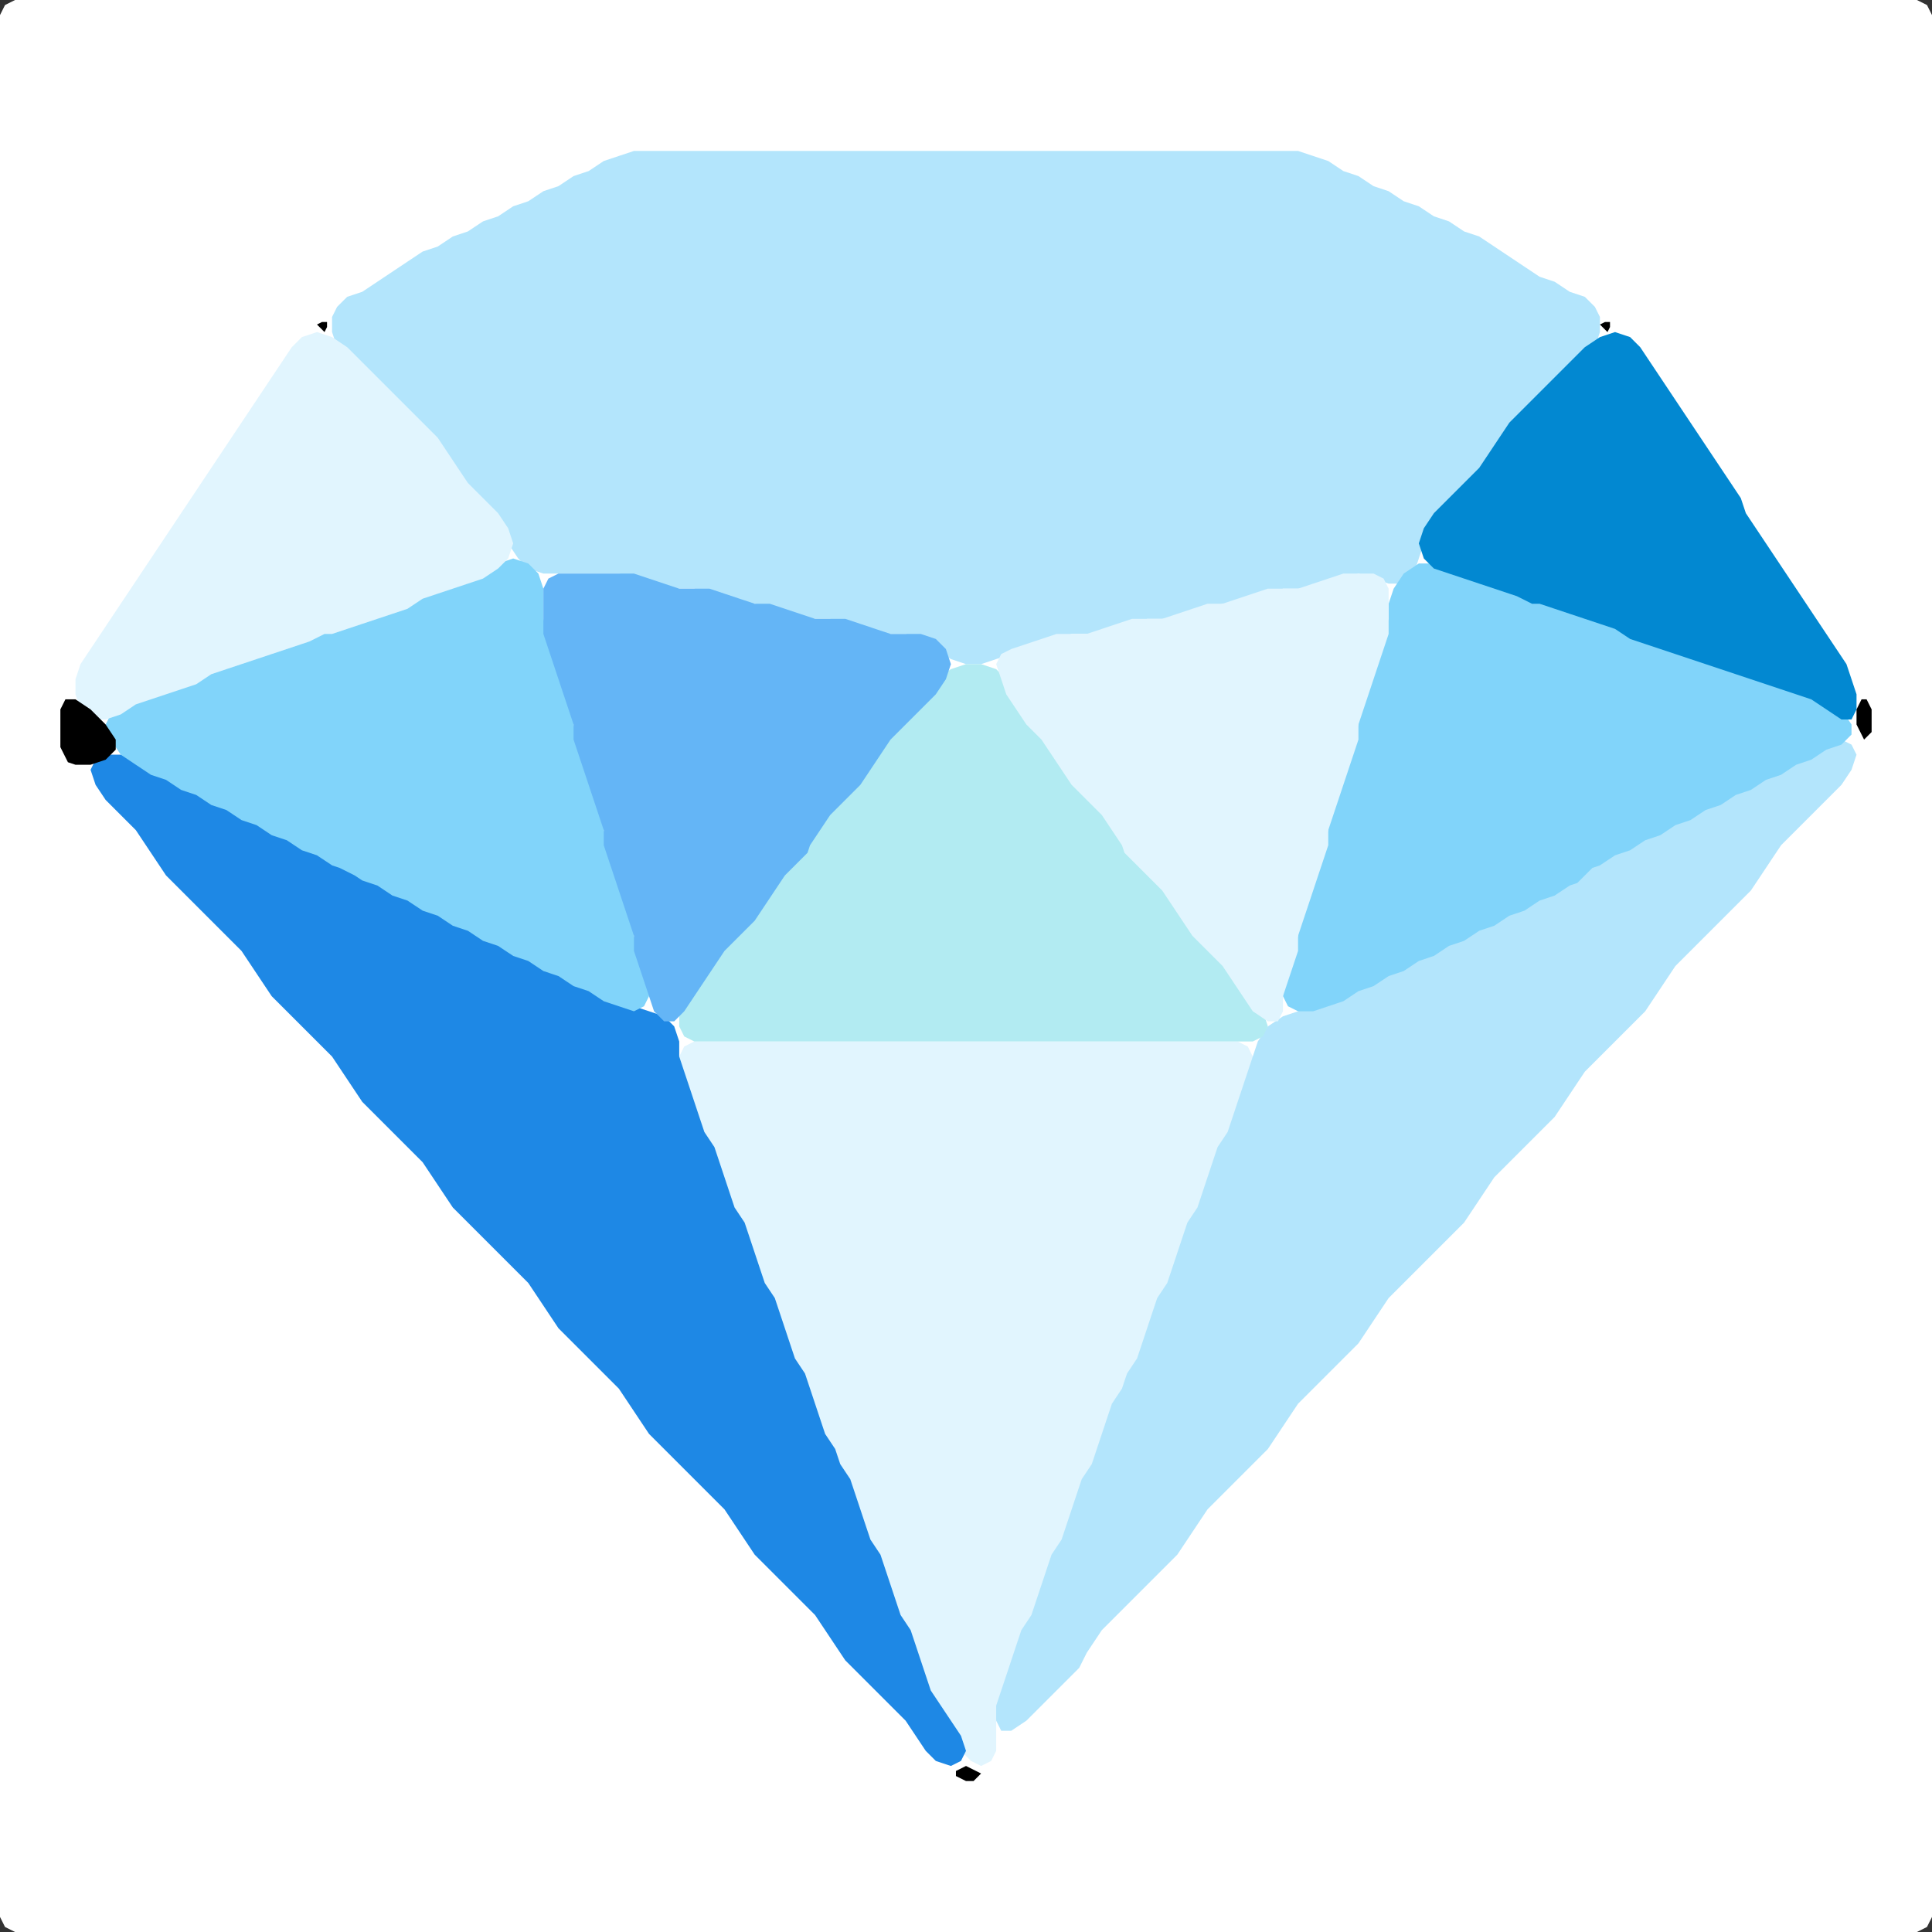 <?xml version="1.0" encoding="UTF-8" standalone="no"?>
<!DOCTYPE svg PUBLIC "-//W3C//DTD SVG 1.1//EN"
"http://www.w3.org/Graphics/SVG/1.1/DTD/svg11.dtd">
<svg width="128" height="128" xmlns="http://www.w3.org/2000/svg" version="1.1">
<rect width="100%" height="100%" fill="#333333" stroke="none"/>
<path d="M 26.5 128.0 L 27.0 128.0 L 28.0 128.0 L 29.0 128.0 L 30.0 128.0 L 31.0 128.0 L 32.0 128.0 L 33.0 128.0 L 34.0 128.0 L 35.0 128.0 L 36.0 128.0 L 37.0 128.0 L 38.0 128.0 L 39.0 128.0 L 40.0 128.0 L 41.0 128.0 L 42.0 128.0 L 43.0 128.0 L 44.0 128.0 L 45.0 128.0 L 46.0 128.0 L 47.0 128.0 L 48.0 128.0 L 49.0 128.0 L 50.0 128.0 L 51.0 128.0 L 52.0 128.0 L 53.0 128.0 L 54.0 128.0 L 55.0 128.0 L 56.0 128.0 L 57.0 128.0 L 58.0 128.0 L 59.0 128.0 L 60.0 128.0 L 61.0 128.0 L 62.0 128.0 L 63.0 128.0 L 64.0 128.0 L 65.0 128.0 L 66.0 128.0 L 67.0 128.0 L 68.0 128.0 L 69.0 128.0 L 70.0 128.0 L 71.0 128.0 L 72.0 128.0 L 73.0 128.0 L 74.0 128.0 L 75.0 128.0 L 76.0 128.0 L 77.0 128.0 L 78.0 128.0 L 79.0 128.0 L 80.0 128.0 L 81.0 128.0 L 82.0 128.0 L 83.0 128.0 L 84.0 128.0 L 85.0 128.0 L 86.0 128.0 L 87.0 128.0 L 88.0 128.0 L 89.0 128.0 L 90.0 128.0 L 91.0 128.0 L 92.0 128.0 L 93.0 128.0 L 94.0 128.0 L 95.0 128.0 L 96.0 128.0 L 97.0 128.0 L 98.0 128.0 L 99.0 128.0 L 100.0 128.0 L 101.0 128.0 L 102.0 128.0 L 103.0 128.0 L 104.0 128.0 L 105.0 128.0 L 106.0 128.0 L 107.0 128.0 L 108.0 128.0 L 109.0 128.0 L 110.0 128.0 L 111.0 128.0 L 112.0 128.0 L 113.0 128.0 L 114.0 128.0 L 115.0 128.0 L 116.0 128.0 L 117.0 128.0 L 118.0 128.0 L 119.0 128.0 L 120.0 128.0 L 121.0 128.0 L 122.0 128.0 L 123.0 128.0 L 124.0 128.0 L 125.0 128.0 L 126.0 128.0 L 127.0 128.0 L 127.667 127.667 L 128.0 127.0 L 128.0 126.0 L 128.0 125.0 L 128.0 124.0 L 128.0 123.0 L 128.0 122.0 L 128.0 121.0 L 128.0 120.0 L 128.0 119.0 L 128.0 118.0 L 128.0 117.0 L 128.0 116.0 L 128.0 115.0 L 128.0 114.0 L 128.0 113.0 L 128.0 112.0 L 128.0 111.0 L 128.0 110.0 L 128.0 109.0 L 128.0 108.0 L 128.0 107.0 L 128.0 106.0 L 128.0 105.0 L 128.0 104.0 L 128.0 103.0 L 128.0 102.0 L 128.0 101.0 L 128.0 100.0 L 128.0 99.0 L 128.0 98.0 L 128.0 97.0 L 128.0 96.0 L 128.0 95.0 L 128.0 94.0 L 128.0 93.0 L 128.0 92.0 L 128.0 91.0 L 128.0 90.0 L 128.0 89.0 L 128.0 88.0 L 128.0 87.0 L 128.0 86.0 L 128.0 85.0 L 128.0 84.0 L 128.0 83.0 L 128.0 82.0 L 128.0 81.0 L 128.0 80.0 L 128.0 79.0 L 128.0 78.0 L 128.0 77.0 L 128.0 76.0 L 128.0 75.0 L 128.0 74.0 L 128.0 73.0 L 128.0 72.0 L 128.0 71.0 L 128.0 70.0 L 128.0 69.0 L 128.0 68.0 L 128.0 67.0 L 128.0 66.0 L 128.0 65.0 L 128.0 64.0 L 128.0 63.0 L 128.0 62.0 L 128.0 61.0 L 128.0 60.0 L 128.0 59.0 L 128.0 58.0 L 128.0 57.0 L 128.0 56.0 L 128.0 55.0 L 128.0 54.0 L 128.0 53.0 L 128.0 52.0 L 128.0 51.0 L 128.0 50.0 L 128.0 49.0 L 128.0 48.0 L 128.0 47.0 L 128.0 46.0 L 128.0 45.0 L 128.0 44.0 L 128.0 43.0 L 128.0 42.0 L 128.0 41.0 L 128.0 40.0 L 128.0 39.0 L 128.0 38.0 L 128.0 37.0 L 128.0 36.0 L 128.0 35.0 L 128.0 34.0 L 128.0 33.0 L 128.0 32.0 L 128.0 31.0 L 128.0 30.0 L 128.0 29.0 L 128.0 28.0 L 128.0 27.0 L 128.0 26.0 L 128.0 25.0 L 128.0 24.0 L 128.0 23.0 L 128.0 22.0 L 128.0 21.0 L 128.0 20.0 L 128.0 19.0 L 128.0 18.0 L 128.0 17.0 L 128.0 16.0 L 128.0 15.0 L 128.0 14.0 L 128.0 13.0 L 128.0 12.0 L 128.0 11.0 L 128.0 10.0 L 128.0 9.0 L 128.0 8.0 L 128.0 7.0 L 128.0 6.0 L 128.0 5.0 L 128.0 4.0 L 128.0 3.0 L 128.0 2.0 L 128.0 1.0 L 127.667 0.333 L 127.0 0.0 L 126.0 0.0 L 125.0 0.0 L 124.0 0.0 L 123.0 0.0 L 122.0 0.0 L 121.0 0.0 L 120.0 0.0 L 119.0 0.0 L 118.0 0.0 L 117.0 0.0 L 116.0 0.0 L 115.0 0.0 L 114.0 0.0 L 113.0 0.0 L 112.0 0.0 L 111.0 0.0 L 110.0 0.0 L 109.0 0.0 L 108.0 0.0 L 107.0 0.0 L 106.0 0.0 L 105.0 0.0 L 104.0 0.0 L 103.0 0.0 L 102.0 0.0 L 101.0 0.0 L 100.0 0.0 L 99.0 0.0 L 98.0 0.0 L 97.0 0.0 L 96.0 0.0 L 95.0 0.0 L 94.0 0.0 L 93.0 0.0 L 92.0 0.0 L 91.0 0.0 L 90.0 0.0 L 89.0 0.0 L 88.0 0.0 L 87.0 0.0 L 86.0 0.0 L 85.0 0.0 L 84.0 0.0 L 83.0 0.0 L 82.0 0.0 L 81.0 0.0 L 80.0 0.0 L 79.0 0.0 L 78.0 0.0 L 77.0 0.0 L 76.0 0.0 L 75.0 0.0 L 74.0 0.0 L 73.0 0.0 L 72.0 0.0 L 71.0 0.0 L 70.0 0.0 L 69.0 0.0 L 68.0 0.0 L 67.0 0.0 L 66.0 0.0 L 65.0 0.0 L 64.0 0.0 L 63.0 0.0 L 62.0 0.0 L 61.0 0.0 L 60.0 0.0 L 59.0 0.0 L 58.0 0.0 L 57.0 0.0 L 56.0 0.0 L 55.0 0.0 L 54.0 0.0 L 53.0 0.0 L 52.0 0.0 L 51.0 0.0 L 50.0 0.0 L 49.0 0.0 L 48.0 0.0 L 47.0 0.0 L 46.0 0.0 L 45.0 0.0 L 44.0 0.0 L 43.0 0.0 L 42.0 0.0 L 41.0 0.0 L 40.0 0.0 L 39.0 0.0 L 38.0 0.0 L 37.0 0.0 L 36.0 0.0 L 35.0 0.0 L 34.0 0.0 L 33.0 0.0 L 32.0 0.0 L 31.0 0.0 L 30.0 0.0 L 29.0 0.0 L 28.0 0.0 L 27.0 0.0 L 26.0 0.0 L 25.0 0.0 L 24.0 0.0 L 23.0 0.0 L 22.0 0.0 L 21.0 0.0 L 20.0 0.0 L 19.0 0.0 L 18.0 0.0 L 17.0 0.0 L 16.0 0.0 L 15.0 0.0 L 14.0 0.0 L 13.0 0.0 L 12.0 0.0 L 11.0 0.0 L 10.0 0.0 L 9.0 0.0 L 8.0 0.0 L 7.0 0.0 L 6.0 0.0 L 5.0 0.0 L 4.0 0.0 L 3.0 0.0 L 2.0 0.0 L 1.0 0.0 L 0.333 0.333 L 0.0 1.0 L 0.0 2.0 L 0.0 3.0 L 0.0 4.0 L 0.0 5.0 L 0.0 6.0 L 0.0 7.0 L 0.0 8.0 L 0.0 9.0 L 0.0 10.0 L 0.0 11.0 L 0.0 12.0 L 0.0 13.0 L 0.0 14.0 L 0.0 15.0 L 0.0 16.0 L 0.0 17.0 L 0.0 18.0 L 0.0 19.0 L 0.0 20.0 L 0.0 21.0 L 0.0 22.0 L 0.0 23.0 L 0.0 24.0 L 0.0 25.0 L 0.0 26.0 L 0.0 27.0 L 0.0 28.0 L 0.0 29.0 L 0.0 30.0 L 0.0 31.0 L 0.0 32.0 L 0.0 33.0 L 0.0 34.0 L 0.0 35.0 L 0.0 36.0 L 0.0 37.0 L 0.0 38.0 L 0.0 39.0 L 0.0 40.0 L 0.0 41.0 L 0.0 42.0 L 0.0 43.0 L 0.0 44.0 L 0.0 45.0 L 0.0 46.0 L 0.0 47.0 L 0.0 48.0 L 0.0 49.0 L 0.0 50.0 L 0.0 51.0 L 0.0 52.0 L 0.0 53.0 L 0.0 54.0 L 0.0 55.0 L 0.0 56.0 L 0.0 57.0 L 0.0 58.0 L 0.0 59.0 L 0.0 60.0 L 0.0 61.0 L 0.0 62.0 L 0.0 63.0 L 0.0 64.0 L 0.0 65.0 L 0.0 66.0 L 0.0 67.0 L 0.0 68.0 L 0.0 69.0 L 0.0 70.0 L 0.0 71.0 L 0.0 72.0 L 0.0 73.0 L 0.0 74.0 L 0.0 75.0 L 0.0 76.0 L 0.0 77.0 L 0.0 78.0 L 0.0 79.0 L 0.0 80.0 L 0.0 81.0 L 0.0 82.0 L 0.0 83.0 L 0.0 84.0 L 0.0 85.0 L 0.0 86.0 L 0.0 87.0 L 0.0 88.0 L 0.0 89.0 L 0.0 90.0 L 0.0 91.0 L 0.0 92.0 L 0.0 93.0 L 0.0 94.0 L 0.0 95.0 L 0.0 96.0 L 0.0 97.0 L 0.0 98.0 L 0.0 99.0 L 0.0 100.0 L 0.0 101.0 L 0.0 102.0 L 0.0 103.0 L 0.0 104.0 L 0.0 105.0 L 0.0 106.0 L 0.0 107.0 L 0.0 108.0 L 0.0 109.0 L 0.0 110.0 L 0.0 111.0 L 0.0 112.0 L 0.0 113.0 L 0.0 114.0 L 0.0 115.0 L 0.0 116.0 L 0.0 117.0 L 0.0 118.0 L 0.0 119.0 L 0.0 120.0 L 0.0 121.0 L 0.0 122.0 L 0.0 123.0 L 0.0 124.0 L 0.0 125.0 L 0.0 126.0 L 0.0 127.0 L 0.333 127.667 L 1.0 128.0 L 2.0 128.0 L 3.0 128.0 L 4.0 128.0 L 5.0 128.0 L 6.0 128.0 L 7.0 128.0 L 8.0 128.0 L 9.0 128.0 L 10.0 128.0 L 11.0 128.0 L 12.0 128.0 L 13.0 128.0 L 14.0 128.0 L 15.0 128.0 L 16.0 128.0 L 17.0 128.0 L 18.0 128.0 L 19.0 128.0 L 20.0 128.0 L 21.0 128.0 L 22.0 128.0 L 23.0 128.0 L 24.0 128.0 L 25.0 128.0 L 25.5 128.0 Z" stroke="none" fill="rgb(255,255,255)" />
<path d="M 88.5 38.5 L 89.0 38.333 L 90.0 38.0 L 91.0 38.333 L 92.0 38.667 L 93.0 38.667 L 93.667 38.0 L 94.0 37.0 L 94.333 36.0 L 95.0 35.0 L 96.0 34.0 L 97.0 33.0 L 98.0 32.0 L 98.667 31.0 L 99.333 30.0 L 100.0 29.0 L 101.0 28.0 L 102.0 27.0 L 103.0 26.0 L 104.0 25.0 L 105.0 24.0 L 105.667 23.0 L 106.0 22.0 L 106.0 21.0 L 105.667 20.333 L 105.0 19.667 L 104.0 19.333 L 103.0 18.667 L 102.0 18.333 L 101.0 17.667 L 100.0 17.0 L 99.0 16.333 L 98.0 15.667 L 97.0 15.333 L 96.0 14.667 L 95.0 14.333 L 94.0 13.667 L 93.0 13.333 L 92.0 12.667 L 91.0 12.333 L 90.0 11.667 L 89.0 11.333 L 88.0 10.667 L 87.0 10.333 L 86.0 10.0 L 85.0 10.0 L 84.0 10.0 L 83.0 10.0 L 82.0 10.0 L 81.0 10.0 L 80.0 10.0 L 79.0 10.0 L 78.0 10.0 L 77.0 10.0 L 76.0 10.0 L 75.0 10.0 L 74.0 10.0 L 73.0 10.0 L 72.0 10.0 L 71.0 10.0 L 70.0 10.0 L 69.0 10.0 L 68.0 10.0 L 67.0 10.0 L 66.0 10.0 L 65.0 10.0 L 64.0 10.0 L 63.0 10.0 L 62.0 10.0 L 61.0 10.0 L 60.0 10.0 L 59.0 10.0 L 58.0 10.0 L 57.0 10.0 L 56.0 10.0 L 55.0 10.0 L 54.0 10.0 L 53.0 10.0 L 52.0 10.0 L 51.0 10.0 L 50.0 10.0 L 49.0 10.0 L 48.0 10.0 L 47.0 10.0 L 46.0 10.0 L 45.0 10.0 L 44.0 10.0 L 43.0 10.0 L 42.0 10.0 L 41.0 10.333 L 40.0 10.667 L 39.0 11.333 L 38.0 11.667 L 37.0 12.333 L 36.0 12.667 L 35.0 13.333 L 34.0 13.667 L 33.0 14.333 L 32.0 14.667 L 31.0 15.333 L 30.0 15.667 L 29.0 16.333 L 28.0 16.667 L 27.0 17.333 L 26.0 18.0 L 25.0 18.667 L 24.0 19.333 L 23.0 19.667 L 22.333 20.333 L 22.0 21.0 L 22.0 22.0 L 22.333 23.0 L 23.0 24.0 L 24.0 25.0 L 25.0 26.0 L 26.0 27.0 L 27.0 28.0 L 28.0 29.0 L 29.0 30.0 L 29.667 31.0 L 30.333 32.0 L 31.0 33.0 L 32.0 34.0 L 33.0 35.0 L 33.667 36.0 L 34.333 37.0 L 35.0 37.667 L 36.0 38.0 L 37.0 38.0 L 38.0 38.0 L 39.0 38.0 L 40.0 38.0 L 41.0 38.0 L 42.0 38.333 L 43.0 38.667 L 44.0 39.0 L 45.0 39.0 L 46.0 39.0 L 47.0 39.333 L 48.0 39.667 L 49.0 40.0 L 50.0 40.0 L 51.0 40.333 L 52.0 40.667 L 53.0 41.0 L 54.0 41.0 L 55.0 41.0 L 56.0 41.333 L 57.0 41.667 L 58.0 42.0 L 59.0 42.0 L 60.0 42.0 L 61.0 42.333 L 62.0 43.0 L 63.0 43.667 L 64.0 44.0 L 65.0 44.0 L 66.0 43.667 L 67.0 43.333 L 68.0 43.0 L 69.0 42.667 L 70.0 42.333 L 71.0 42.0 L 72.0 42.0 L 73.0 42.0 L 74.0 41.667 L 75.0 41.333 L 76.0 41.0 L 77.0 41.0 L 78.0 41.0 L 79.0 40.667 L 80.0 40.333 L 81.0 40.0 L 82.0 40.0 L 83.0 39.667 L 84.0 39.333 L 85.0 39.0 L 86.0 39.0 L 87.0 39.0 L 87.5 39.0 Z" stroke="none" fill="rgb(179,229,252)" />
<path d="M 59.5 107.5 L 59.667 108.0 L 60.333 109.0 L 60.667 110.0 L 61.0 111.0 L 61.333 112.0 L 61.667 113.0 L 62.333 114.0 L 63.0 115.0 L 63.667 116.0 L 64.333 116.667 L 65.0 117.0 L 65.667 116.667 L 66.0 116.0 L 66.0 115.0 L 66.0 114.0 L 66.333 113.0 L 66.667 112.0 L 67.0 111.0 L 67.333 110.0 L 67.667 109.0 L 68.333 108.0 L 68.667 107.0 L 69.0 106.0 L 69.333 105.0 L 69.667 104.0 L 70.333 103.0 L 70.667 102.0 L 71.0 101.0 L 71.333 100.0 L 71.667 99.0 L 72.333 98.0 L 72.667 97.0 L 73.0 96.0 L 73.333 95.0 L 73.667 94.0 L 74.333 93.0 L 74.667 92.0 L 75.333 91.0 L 75.667 90.0 L 76.0 89.0 L 76.333 88.0 L 76.667 87.0 L 77.333 86.0 L 77.667 85.0 L 78.0 84.0 L 78.333 83.0 L 78.667 82.0 L 79.333 81.0 L 79.667 80.0 L 80.0 79.0 L 80.333 78.0 L 80.667 77.0 L 81.333 76.0 L 81.667 75.0 L 82.0 74.0 L 82.333 73.0 L 82.667 72.0 L 83.0 71.0 L 83.0 70.0 L 82.667 69.333 L 82.0 69.0 L 81.0 69.0 L 80.0 69.0 L 79.0 69.0 L 78.0 69.0 L 77.0 69.0 L 76.0 69.0 L 75.0 69.0 L 74.0 69.0 L 73.0 69.0 L 72.0 69.0 L 71.0 69.0 L 70.0 69.0 L 69.0 69.0 L 68.0 69.0 L 67.0 69.0 L 66.0 69.0 L 65.0 69.0 L 64.0 69.0 L 63.0 69.0 L 62.0 69.0 L 61.0 69.0 L 60.0 69.0 L 59.0 69.0 L 58.0 69.0 L 57.0 69.0 L 56.0 69.0 L 55.0 69.0 L 54.0 69.0 L 53.0 69.0 L 52.0 69.0 L 51.0 69.0 L 50.0 69.0 L 49.0 69.0 L 48.0 69.0 L 47.0 69.0 L 46.0 69.0 L 45.333 69.333 L 45.0 70.0 L 45.0 71.0 L 45.333 72.0 L 45.667 73.0 L 46.0 74.0 L 46.333 75.0 L 46.667 76.0 L 47.333 77.0 L 47.667 78.0 L 48.0 79.0 L 48.333 80.0 L 48.667 81.0 L 49.333 82.0 L 49.667 83.0 L 50.0 84.0 L 50.333 85.0 L 50.667 86.0 L 51.333 87.0 L 51.667 88.0 L 52.0 89.0 L 52.333 90.0 L 52.667 91.0 L 53.333 92.0 L 53.667 93.0 L 54.0 94.0 L 54.333 95.0 L 54.667 96.0 L 55.333 97.0 L 55.667 98.0 L 56.333 99.0 L 56.667 100.0 L 57.0 101.0 L 57.333 102.0 L 57.667 103.0 L 58.333 104.0 L 58.667 105.0 L 59.0 106.0 L 59.0 106.5 Z" stroke="none" fill="rgb(225,245,254)" />
<path d="M 33.5 83.5 L 34.0 84.0 L 35.0 85.0 L 35.667 86.0 L 36.333 87.0 L 37.0 88.0 L 38.0 89.0 L 39.0 90.0 L 40.0 91.0 L 41.0 92.0 L 41.667 93.0 L 42.333 94.0 L 43.0 95.0 L 44.0 96.0 L 45.0 97.0 L 46.0 98.0 L 47.0 99.0 L 48.0 100.0 L 48.667 101.0 L 49.333 102.0 L 50.0 103.0 L 51.0 104.0 L 52.0 105.0 L 53.0 106.0 L 54.0 107.0 L 54.667 108.0 L 55.333 109.0 L 56.0 110.0 L 57.0 111.0 L 58.0 112.0 L 59.0 113.0 L 60.0 114.0 L 60.667 115.0 L 61.333 116.0 L 62.0 116.667 L 63.0 117.0 L 63.667 116.667 L 64.0 116.0 L 63.667 115.0 L 63.0 114.0 L 62.333 113.0 L 61.667 112.0 L 61.333 111.0 L 61.0 110.0 L 60.667 109.0 L 60.333 108.0 L 59.667 107.0 L 59.333 106.0 L 59.0 105.0 L 58.667 104.0 L 58.333 103.0 L 57.667 102.0 L 57.333 101.0 L 57.0 100.0 L 56.667 99.0 L 56.333 98.0 L 55.667 97.0 L 55.333 96.0 L 54.667 95.0 L 54.333 94.0 L 54.0 93.0 L 53.667 92.0 L 53.333 91.0 L 52.667 90.0 L 52.333 89.0 L 52.0 88.0 L 51.667 87.0 L 51.333 86.0 L 50.667 85.0 L 50.333 84.0 L 50.0 83.0 L 49.667 82.0 L 49.333 81.0 L 48.667 80.0 L 48.333 79.0 L 48.0 78.0 L 47.667 77.0 L 47.333 76.0 L 46.667 75.0 L 46.333 74.0 L 46.0 73.0 L 45.667 72.0 L 45.333 71.0 L 45.0 70.0 L 45.0 69.0 L 44.667 68.0 L 44.0 67.333 L 43.0 67.0 L 42.0 66.667 L 41.0 66.333 L 40.0 65.667 L 39.0 65.333 L 38.0 64.667 L 37.0 64.333 L 36.0 63.667 L 35.0 63.333 L 34.0 62.667 L 33.0 62.333 L 32.0 61.667 L 31.0 61.333 L 30.0 60.667 L 29.0 60.333 L 28.0 59.667 L 27.0 59.333 L 26.0 58.667 L 25.0 58.333 L 24.0 57.667 L 23.0 57.333 L 22.0 56.667 L 21.0 56.333 L 20.0 55.667 L 19.0 55.333 L 18.0 54.667 L 17.0 54.333 L 16.0 53.667 L 15.0 53.333 L 14.0 52.667 L 13.0 52.333 L 12.0 51.667 L 11.0 51.333 L 10.0 50.667 L 9.0 50.333 L 8.0 50.0 L 7.0 50.0 L 6.333 50.333 L 6.0 51.0 L 6.333 52.0 L 7.0 53.0 L 8.0 54.0 L 9.0 55.0 L 9.667 56.0 L 10.333 57.0 L 11.0 58.0 L 12.0 59.0 L 13.0 60.0 L 14.0 61.0 L 15.0 62.0 L 16.0 63.0 L 16.667 64.0 L 17.333 65.0 L 18.0 66.0 L 19.0 67.0 L 20.0 68.0 L 21.0 69.0 L 22.0 70.0 L 22.667 71.0 L 23.333 72.0 L 24.0 73.0 L 25.0 74.0 L 26.0 75.0 L 27.0 76.0 L 28.0 77.0 L 28.667 78.0 L 29.333 79.0 L 30.0 80.0 L 31.0 81.0 L 32.0 82.0 L 32.5 82.5 Z" stroke="none" fill="rgb(30,136,229)" />
<path d="M 72.0 109.5 L 72.333 109.0 L 73.0 108.0 L 74.0 107.0 L 75.0 106.0 L 76.0 105.0 L 77.0 104.0 L 78.0 103.0 L 78.667 102.0 L 79.333 101.0 L 80.0 100.0 L 81.0 99.0 L 82.0 98.0 L 83.0 97.0 L 84.0 96.0 L 84.667 95.0 L 85.333 94.0 L 86.0 93.0 L 87.0 92.0 L 88.0 91.0 L 89.0 90.0 L 90.0 89.0 L 90.667 88.0 L 91.333 87.0 L 92.0 86.0 L 93.0 85.0 L 94.0 84.0 L 95.0 83.0 L 96.0 82.0 L 97.0 81.0 L 97.667 80.0 L 98.333 79.0 L 99.0 78.0 L 100.0 77.0 L 101.0 76.0 L 102.0 75.0 L 103.0 74.0 L 103.667 73.0 L 104.333 72.0 L 105.0 71.0 L 106.0 70.0 L 107.0 69.0 L 108.0 68.0 L 109.0 67.0 L 109.667 66.0 L 110.333 65.0 L 111.0 64.0 L 112.0 63.0 L 113.0 62.0 L 114.0 61.0 L 115.0 60.0 L 116.0 59.0 L 116.667 58.0 L 117.333 57.0 L 118.0 56.0 L 119.0 55.0 L 120.0 54.0 L 121.0 53.0 L 122.0 52.0 L 122.667 51.0 L 123.0 50.0 L 122.667 49.333 L 122.0 49.0 L 121.0 49.333 L 120.0 49.667 L 119.0 50.333 L 118.0 50.667 L 117.0 51.333 L 116.0 51.667 L 115.0 52.333 L 114.0 52.667 L 113.0 53.333 L 112.0 53.667 L 111.0 54.333 L 110.0 54.667 L 109.0 55.333 L 108.0 55.667 L 107.0 56.333 L 106.0 56.667 L 105.0 57.333 L 104.0 58.0 L 103.0 58.667 L 102.0 59.333 L 101.0 59.667 L 100.0 60.333 L 99.0 60.667 L 98.0 61.333 L 97.0 61.667 L 96.0 62.333 L 95.0 62.667 L 94.0 63.333 L 93.0 63.667 L 92.0 64.333 L 91.0 64.667 L 90.0 65.333 L 89.0 65.667 L 88.0 66.333 L 87.0 66.667 L 86.0 67.0 L 85.0 67.333 L 84.0 68.0 L 83.333 69.0 L 83.0 70.0 L 82.667 71.0 L 82.333 72.0 L 82.0 73.0 L 81.667 74.0 L 81.333 75.0 L 80.667 76.0 L 80.333 77.0 L 80.0 78.0 L 79.667 79.0 L 79.333 80.0 L 78.667 81.0 L 78.333 82.0 L 78.0 83.0 L 77.667 84.0 L 77.333 85.0 L 76.667 86.0 L 76.333 87.0 L 76.0 88.0 L 75.667 89.0 L 75.333 90.0 L 74.667 91.0 L 74.333 92.0 L 73.667 93.0 L 73.333 94.0 L 73.0 95.0 L 72.667 96.0 L 72.333 97.0 L 71.667 98.0 L 71.333 99.0 L 71.0 100.0 L 70.667 101.0 L 70.333 102.0 L 69.667 103.0 L 69.333 104.0 L 69.0 105.0 L 68.667 106.0 L 68.333 107.0 L 67.667 108.0 L 67.333 109.0 L 67.0 110.0 L 66.667 111.0 L 66.333 112.0 L 66.0 113.0 L 66.0 114.0 L 66.333 114.667 L 67.0 114.667 L 68.0 114.0 L 69.0 113.0 L 70.0 112.0 L 71.0 111.0 L 71.5 110.5 Z" stroke="none" fill="rgb(179,229,252)" />
<path d="M 57.5 69.0 L 58.0 69.0 L 59.0 69.0 L 60.0 69.0 L 61.0 69.0 L 62.0 69.0 L 63.0 69.0 L 64.0 69.0 L 65.0 69.0 L 66.0 69.0 L 67.0 69.0 L 68.0 69.0 L 69.0 69.0 L 70.0 69.0 L 71.0 69.0 L 72.0 69.0 L 73.0 69.0 L 74.0 69.0 L 75.0 69.0 L 76.0 69.0 L 77.0 69.0 L 78.0 69.0 L 79.0 69.0 L 80.0 69.0 L 81.0 69.0 L 82.0 69.0 L 83.0 69.0 L 83.667 68.667 L 84.0 68.0 L 83.667 67.0 L 83.0 66.0 L 82.333 65.0 L 81.667 64.0 L 81.0 63.0 L 80.0 62.0 L 79.0 61.0 L 78.333 60.0 L 77.667 59.0 L 77.0 58.0 L 76.0 57.0 L 75.0 56.0 L 74.333 55.0 L 73.667 54.0 L 73.0 53.0 L 72.0 52.0 L 71.0 51.0 L 70.333 50.0 L 69.667 49.0 L 69.0 48.0 L 68.0 47.0 L 67.333 46.0 L 66.667 45.0 L 66.0 44.333 L 65.0 44.0 L 64.0 44.0 L 63.0 44.333 L 62.0 45.0 L 61.0 46.0 L 60.0 47.0 L 59.0 48.0 L 58.333 49.0 L 57.667 50.0 L 57.0 51.0 L 56.0 52.0 L 55.0 53.0 L 54.333 54.0 L 53.667 55.0 L 53.0 56.0 L 52.0 57.0 L 51.333 58.0 L 50.667 59.0 L 50.0 60.0 L 49.0 61.0 L 48.0 62.0 L 47.333 63.0 L 46.667 64.0 L 46.0 65.0 L 45.333 66.0 L 45.0 67.0 L 45.0 68.0 L 45.333 68.667 L 46.0 69.0 L 47.0 69.0 L 48.0 69.0 L 49.0 69.0 L 50.0 69.0 L 51.0 69.0 L 52.0 69.0 L 53.0 69.0 L 54.0 69.0 L 55.0 69.0 L 56.0 69.0 L 56.5 69.0 Z" stroke="none" fill="rgb(178,235,242)" />
<path d="M 105.5 57.5 L 106.0 57.333 L 107.0 56.667 L 108.0 56.333 L 109.0 55.667 L 110.0 55.333 L 111.0 54.667 L 112.0 54.333 L 113.0 53.667 L 114.0 53.333 L 115.0 52.667 L 116.0 52.333 L 117.0 51.667 L 118.0 51.333 L 119.0 50.667 L 120.0 50.333 L 121.0 49.667 L 122.0 49.333 L 122.667 48.667 L 122.667 48.0 L 122.0 47.0 L 121.0 46.333 L 120.0 46.0 L 119.0 45.667 L 118.0 45.333 L 117.0 45.0 L 116.0 44.667 L 115.0 44.333 L 114.0 44.0 L 113.0 43.667 L 112.0 43.333 L 111.0 43.0 L 110.0 42.667 L 109.0 42.333 L 108.0 41.667 L 107.0 41.333 L 106.0 41.0 L 105.0 40.667 L 104.0 40.333 L 103.0 40.0 L 102.0 39.667 L 101.0 39.333 L 100.0 39.0 L 99.0 38.667 L 98.0 38.333 L 97.0 38.0 L 96.0 37.667 L 95.0 37.333 L 94.0 37.333 L 93.0 38.0 L 92.333 39.0 L 92.0 40.0 L 92.0 41.0 L 91.667 42.0 L 91.333 43.0 L 91.0 44.0 L 90.667 45.0 L 90.333 46.0 L 90.0 47.0 L 90.0 48.0 L 89.667 49.0 L 89.333 50.0 L 89.0 51.0 L 88.667 52.0 L 88.333 53.0 L 88.0 54.0 L 88.0 55.0 L 87.667 56.0 L 87.333 57.0 L 87.0 58.0 L 86.667 59.0 L 86.333 60.0 L 86.0 61.0 L 86.0 62.0 L 85.667 63.0 L 85.333 64.0 L 85.0 65.0 L 85.0 66.0 L 85.333 66.667 L 86.0 67.0 L 87.0 67.0 L 88.0 66.667 L 89.0 66.333 L 90.0 65.667 L 91.0 65.333 L 92.0 64.667 L 93.0 64.333 L 94.0 63.667 L 95.0 63.333 L 96.0 62.667 L 97.0 62.333 L 98.0 61.667 L 99.0 61.333 L 100.0 60.667 L 101.0 60.333 L 102.0 59.667 L 103.0 59.333 L 104.0 58.667 L 104.5 58.5 Z" stroke="none" fill="rgb(129,212,250)" />
<path d="M 23.5 58.0 L 24.0 58.333 L 25.0 58.667 L 26.0 59.333 L 27.0 59.667 L 28.0 60.333 L 29.0 60.667 L 30.0 61.333 L 31.0 61.667 L 32.0 62.333 L 33.0 62.667 L 34.0 63.333 L 35.0 63.667 L 36.0 64.333 L 37.0 64.667 L 38.0 65.333 L 39.0 65.667 L 40.0 66.333 L 41.0 66.667 L 42.0 67.0 L 42.667 66.667 L 43.0 66.0 L 43.0 65.0 L 42.667 64.0 L 42.333 63.0 L 42.0 62.0 L 42.0 61.0 L 41.667 60.0 L 41.333 59.0 L 41.0 58.0 L 40.667 57.0 L 40.333 56.0 L 40.0 55.0 L 40.0 54.0 L 39.667 53.0 L 39.333 52.0 L 39.0 51.0 L 38.667 50.0 L 38.333 49.0 L 38.0 48.0 L 38.0 47.0 L 37.667 46.0 L 37.333 45.0 L 37.0 44.0 L 36.667 43.0 L 36.333 42.0 L 36.0 41.0 L 36.0 40.0 L 36.0 39.0 L 35.667 38.0 L 35.0 37.333 L 34.0 37.0 L 33.0 37.333 L 32.0 37.667 L 31.0 38.333 L 30.0 38.667 L 29.0 39.0 L 28.0 39.333 L 27.0 39.667 L 26.0 40.333 L 25.0 40.667 L 24.0 41.0 L 23.0 41.333 L 22.0 41.667 L 21.0 42.0 L 20.0 42.333 L 19.0 42.667 L 18.0 43.0 L 17.0 43.333 L 16.0 43.667 L 15.0 44.0 L 14.0 44.333 L 13.0 44.667 L 12.0 45.333 L 11.0 45.667 L 10.0 46.0 L 9.0 46.333 L 8.0 46.667 L 7.333 47.333 L 7.0 48.0 L 7.333 49.0 L 8.0 50.0 L 9.0 50.667 L 10.0 51.333 L 11.0 51.667 L 12.0 52.333 L 13.0 52.667 L 14.0 53.333 L 15.0 53.667 L 16.0 54.333 L 17.0 54.667 L 18.0 55.333 L 19.0 55.667 L 20.0 56.333 L 21.0 56.667 L 22.0 57.333 L 22.5 57.5 Z" stroke="none" fill="rgb(129,212,250)" />
<path d="M 53.5 56.5 L 53.667 56.0 L 54.333 55.0 L 55.0 54.0 L 56.0 53.0 L 57.0 52.0 L 57.667 51.0 L 58.333 50.0 L 59.0 49.0 L 60.0 48.0 L 61.0 47.0 L 62.0 46.0 L 62.667 45.0 L 63.0 44.0 L 62.667 43.0 L 62.0 42.333 L 61.0 42.0 L 60.0 42.0 L 59.0 42.0 L 58.0 41.667 L 57.0 41.333 L 56.0 41.0 L 55.0 41.0 L 54.0 41.0 L 53.0 40.667 L 52.0 40.333 L 51.0 40.0 L 50.0 40.0 L 49.0 39.667 L 48.0 39.333 L 47.0 39.0 L 46.0 39.0 L 45.0 39.0 L 44.0 38.667 L 43.0 38.333 L 42.0 38.0 L 41.0 38.0 L 40.0 38.0 L 39.0 38.0 L 38.0 38.0 L 37.0 38.0 L 36.333 38.333 L 36.0 39.0 L 36.0 40.0 L 36.0 41.0 L 36.0 42.0 L 36.333 43.0 L 36.667 44.0 L 37.0 45.0 L 37.333 46.0 L 37.667 47.0 L 38.0 48.0 L 38.0 49.0 L 38.333 50.0 L 38.667 51.0 L 39.0 52.0 L 39.333 53.0 L 39.667 54.0 L 40.0 55.0 L 40.0 56.0 L 40.333 57.0 L 40.667 58.0 L 41.0 59.0 L 41.333 60.0 L 41.667 61.0 L 42.0 62.0 L 42.0 63.0 L 42.333 64.0 L 42.667 65.0 L 43.0 66.0 L 43.333 67.0 L 44.0 67.667 L 44.667 67.667 L 45.333 67.0 L 46.0 66.0 L 46.667 65.0 L 47.333 64.0 L 48.0 63.0 L 49.0 62.0 L 50.0 61.0 L 50.667 60.0 L 51.333 59.0 L 52.0 58.0 L 52.5 57.5 Z" stroke="none" fill="rgb(100,181,246)" />
<path d="M 75.5 57.5 L 76.0 58.0 L 77.0 59.0 L 77.667 60.0 L 78.333 61.0 L 79.0 62.0 L 80.0 63.0 L 81.0 64.0 L 81.667 65.0 L 82.333 66.0 L 83.0 67.0 L 84.0 67.667 L 84.667 67.667 L 85.0 67.0 L 85.0 66.0 L 85.333 65.0 L 85.667 64.0 L 86.0 63.0 L 86.0 62.0 L 86.333 61.0 L 86.667 60.0 L 87.0 59.0 L 87.333 58.0 L 87.667 57.0 L 88.0 56.0 L 88.0 55.0 L 88.333 54.0 L 88.667 53.0 L 89.0 52.0 L 89.333 51.0 L 89.667 50.0 L 90.0 49.0 L 90.0 48.0 L 90.333 47.0 L 90.667 46.0 L 91.0 45.0 L 91.333 44.0 L 91.667 43.0 L 92.0 42.0 L 92.0 41.0 L 92.0 40.0 L 92.0 39.0 L 91.667 38.333 L 91.0 38.0 L 90.0 38.0 L 89.0 38.0 L 88.0 38.333 L 87.0 38.667 L 86.0 39.0 L 85.0 39.0 L 84.0 39.0 L 83.0 39.333 L 82.0 39.667 L 81.0 40.0 L 80.0 40.0 L 79.0 40.333 L 78.0 40.667 L 77.0 41.0 L 76.0 41.0 L 75.0 41.0 L 74.0 41.333 L 73.0 41.667 L 72.0 42.0 L 71.0 42.0 L 70.0 42.0 L 69.0 42.333 L 68.0 42.667 L 67.0 43.0 L 66.333 43.333 L 66.0 44.0 L 66.333 45.0 L 66.667 46.0 L 67.333 47.0 L 68.0 48.0 L 69.0 49.0 L 69.667 50.0 L 70.333 51.0 L 71.0 52.0 L 72.0 53.0 L 73.0 54.0 L 73.667 55.0 L 74.333 56.0 L 74.5 56.5 Z" stroke="none" fill="rgb(225,245,254)" />
<path d="M 21.5 42.0 L 22.0 42.0 L 23.0 41.667 L 24.0 41.333 L 25.0 41.0 L 26.0 40.667 L 27.0 40.333 L 28.0 39.667 L 29.0 39.333 L 30.0 39.0 L 31.0 38.667 L 32.0 38.333 L 33.0 37.667 L 33.667 37.0 L 34.0 36.0 L 33.667 35.0 L 33.0 34.0 L 32.0 33.0 L 31.0 32.0 L 30.333 31.0 L 29.667 30.0 L 29.0 29.0 L 28.0 28.0 L 27.0 27.0 L 26.0 26.0 L 25.0 25.0 L 24.0 24.0 L 23.0 23.0 L 22.0 22.333 L 21.0 22.0 L 20.0 22.333 L 19.333 23.0 L 18.667 24.0 L 18.0 25.0 L 17.333 26.0 L 16.667 27.0 L 16.0 28.0 L 15.333 29.0 L 14.667 30.0 L 14.0 31.0 L 13.333 32.0 L 12.667 33.0 L 12.0 34.0 L 11.333 35.0 L 10.667 36.0 L 10.0 37.0 L 9.333 38.0 L 8.667 39.0 L 8.0 40.0 L 7.333 41.0 L 6.667 42.0 L 6.0 43.0 L 5.333 44.0 L 5.0 45.0 L 5.0 46.0 L 5.333 47.0 L 6.0 47.667 L 7.0 47.667 L 8.0 47.333 L 9.0 46.667 L 10.0 46.333 L 11.0 46.0 L 12.0 45.667 L 13.0 45.333 L 14.0 44.667 L 15.0 44.333 L 16.0 44.0 L 17.0 43.667 L 18.0 43.333 L 19.0 43.0 L 20.0 42.667 L 20.5 42.5 Z" stroke="none" fill="rgb(225,245,254)" />
<path d="M 101.5 40.0 L 102.0 40.0 L 103.0 40.333 L 104.0 40.667 L 105.0 41.0 L 106.0 41.333 L 107.0 41.667 L 108.0 42.333 L 109.0 42.667 L 110.0 43.0 L 111.0 43.333 L 112.0 43.667 L 113.0 44.0 L 114.0 44.333 L 115.0 44.667 L 116.0 45.0 L 117.0 45.333 L 118.0 45.667 L 119.0 46.0 L 120.0 46.333 L 121.0 47.0 L 122.0 47.667 L 122.667 47.667 L 123.0 47.0 L 123.0 46.0 L 122.667 45.0 L 122.333 44.0 L 121.667 43.0 L 121.0 42.0 L 120.333 41.0 L 119.667 40.0 L 119.0 39.0 L 118.333 38.0 L 117.667 37.0 L 117.0 36.0 L 116.333 35.0 L 115.667 34.0 L 115.333 33.0 L 114.667 32.0 L 114.0 31.0 L 113.333 30.0 L 112.667 29.0 L 112.0 28.0 L 111.333 27.0 L 110.667 26.0 L 110.0 25.0 L 109.333 24.0 L 108.667 23.0 L 108.0 22.333 L 107.0 22.0 L 106.0 22.333 L 105.0 23.0 L 104.0 24.0 L 103.0 25.0 L 102.0 26.0 L 101.0 27.0 L 100.0 28.0 L 99.333 29.0 L 98.667 30.0 L 98.0 31.0 L 97.0 32.0 L 96.0 33.0 L 95.0 34.0 L 94.333 35.0 L 94.0 36.0 L 94.333 37.0 L 95.0 37.667 L 96.0 38.0 L 97.0 38.333 L 98.0 38.667 L 99.0 39.0 L 100.0 39.333 L 100.5 39.5 Z" stroke="none" fill="rgb(2,136,209)" />
<path d="M 4.5 50.5 L 5.0 50.667 L 6.0 50.667 L 7.0 50.333 L 7.667 49.667 L 7.667 49.0 L 7.0 48.0 L 6.0 47.0 L 5.0 46.333 L 4.333 46.333 L 4.0 47.0 L 4.0 48.0 L 4.0 49.0 L 4.0 49.5 Z" stroke="none" fill="rgb(0,0,0)" />
<path d="M 124.0 48.5 L 124.0 48.0 L 124.0 47.0 L 123.667 46.333 L 123.333 46.333 L 123.0 47.0 L 123.0 48.0 L 123.333 48.667 L 123.5 49.0 Z" stroke="none" fill="rgb(0,0,0)" />
<path d="M 65.0 117.5 L 64.667 117.333 L 64.0 117.0 L 63.333 117.333 L 63.333 117.667 L 64.0 118.0 L 64.5 118.0 Z" stroke="none" fill="rgb(0,0,0)" />
<path d="M 21.5 22.0 L 21.667 21.667 L 21.667 21.333 L 21.333 21.333 L 21.0 21.5 Z" stroke="none" fill="rgb(0,0,0)" />
<path d="M 106.5 22.0 L 106.667 21.667 L 106.667 21.333 L 106.333 21.333 L 106.0 21.5 Z" stroke="none" fill="rgb(0,0,0)" />
</svg>
